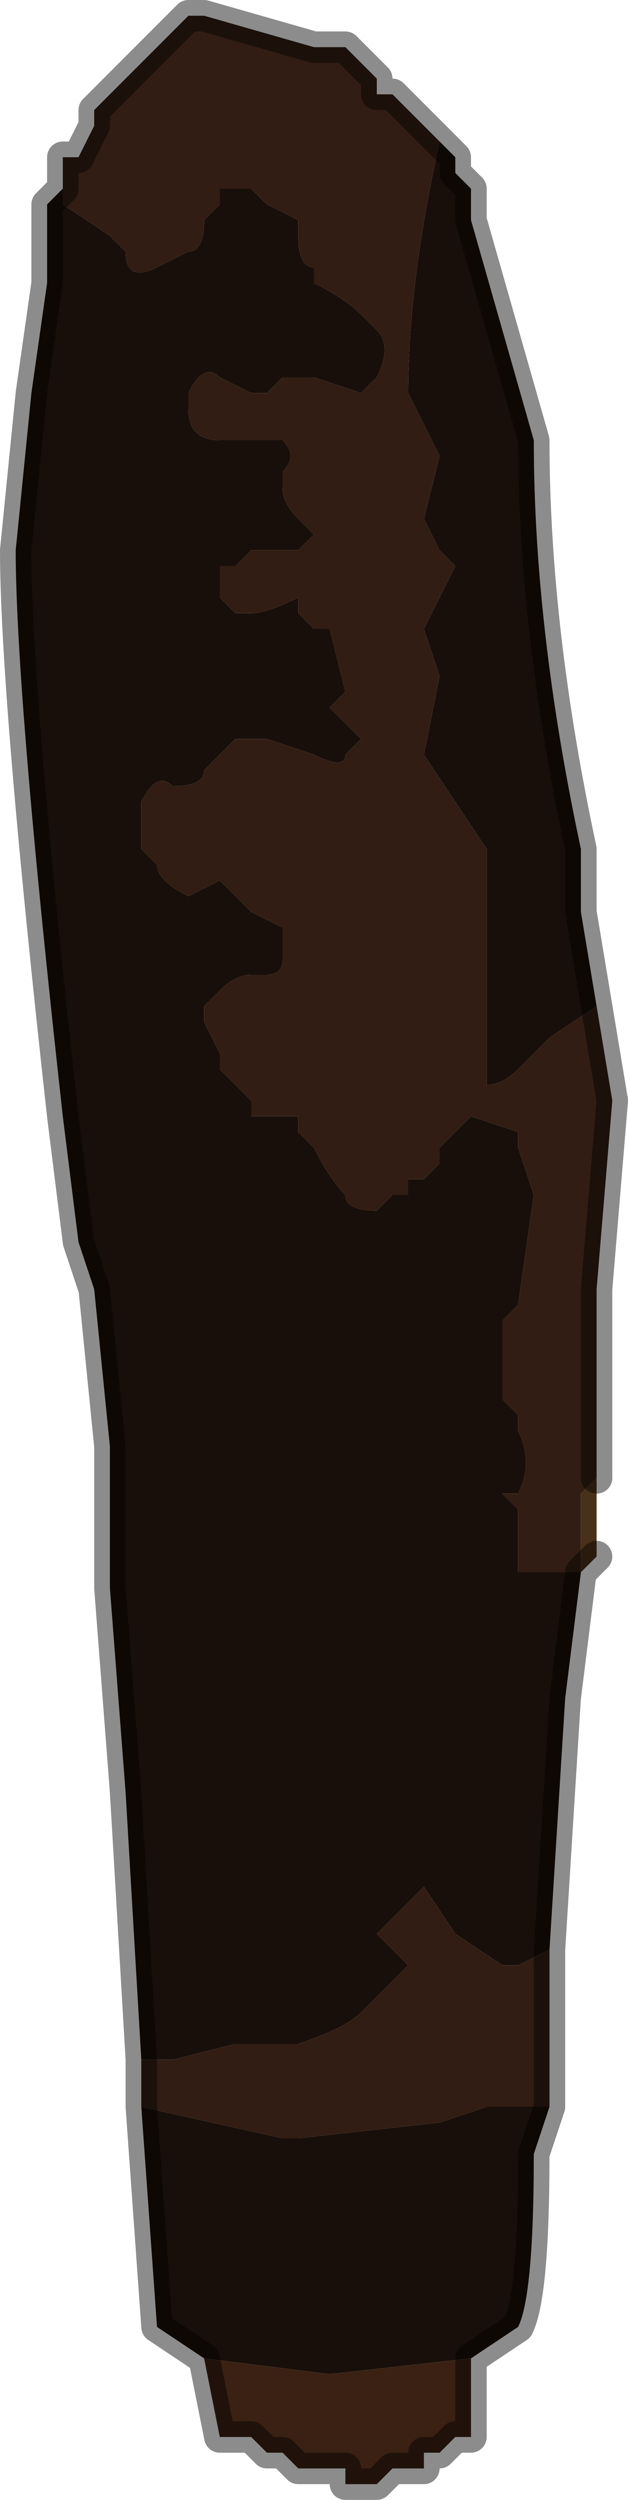 <?xml version="1.0" encoding="UTF-8" standalone="no"?>
<svg xmlns:xlink="http://www.w3.org/1999/xlink" height="7.95px" width="2.0px" xmlns="http://www.w3.org/2000/svg">
  <g transform="matrix(1.0, 0.0, 0.0, 1.0, 0.9, 3.85)">
    <path d="M0.5 -3.4 L0.55 -3.35 0.55 -3.3 0.6 -3.25 0.6 -3.15 0.8 -2.45 Q0.8 -1.85 0.95 -1.15 L0.95 -0.95 1.0 -0.65 1.0 -0.65 0.85 -0.55 0.75 -0.45 0.75 -0.45 Q0.7 -0.4 0.65 -0.4 L0.65 -1.15 0.45 -1.45 0.5 -1.7 0.45 -1.85 0.55 -2.05 0.5 -2.1 0.45 -2.2 0.5 -2.4 0.45 -2.5 0.4 -2.6 Q0.4 -2.95 0.5 -3.4 M0.95 1.15 L0.9 1.55 0.85 2.35 0.75 2.4 0.7 2.4 0.55 2.3 0.45 2.15 0.3 2.3 0.4 2.4 0.25 2.55 Q0.2 2.6 0.05 2.65 L-0.15 2.65 -0.35 2.7 -0.45 2.7 -0.45 2.7 -0.45 2.7 -0.5 1.85 -0.55 1.2 -0.55 0.75 -0.6 0.25 -0.65 0.1 -0.7 -0.3 Q-0.85 -1.65 -0.85 -2.1 L-0.8 -2.6 -0.75 -2.95 -0.75 -3.2 -0.7 -3.25 -0.7 -3.2 -0.55 -3.1 -0.5 -3.05 Q-0.5 -2.95 -0.4 -3.0 L-0.3 -3.05 Q-0.25 -3.05 -0.25 -3.15 L-0.2 -3.2 -0.2 -3.25 -0.15 -3.25 -0.1 -3.25 -0.05 -3.2 0.05 -3.15 0.05 -3.1 Q0.05 -3.0 0.1 -3.0 L0.1 -2.95 Q0.2 -2.9 0.25 -2.85 L0.3 -2.8 Q0.35 -2.75 0.3 -2.65 0.25 -2.6 0.25 -2.6 L0.1 -2.65 0.05 -2.65 Q0.05 -2.65 0.0 -2.65 L-0.05 -2.6 -0.1 -2.6 -0.2 -2.65 Q-0.25 -2.7 -0.3 -2.6 L-0.3 -2.55 Q-0.3 -2.45 -0.2 -2.45 L-0.15 -2.45 0.0 -2.45 Q0.05 -2.4 0.0 -2.35 L0.0 -2.3 Q0.0 -2.25 0.05 -2.2 L0.1 -2.15 0.05 -2.1 0.05 -2.1 -0.05 -2.1 -0.1 -2.1 -0.15 -2.05 -0.2 -2.05 -0.2 -1.95 -0.15 -1.9 -0.1 -1.9 Q-0.05 -1.9 0.05 -1.95 L0.05 -1.9 0.1 -1.85 0.15 -1.85 0.2 -1.65 0.15 -1.6 0.25 -1.5 0.2 -1.45 Q0.2 -1.4 0.1 -1.45 L-0.05 -1.5 -0.1 -1.5 -0.15 -1.5 -0.2 -1.45 -0.25 -1.4 Q-0.25 -1.35 -0.35 -1.35 -0.4 -1.4 -0.45 -1.3 L-0.45 -1.15 -0.4 -1.1 Q-0.4 -1.05 -0.3 -1.0 L-0.2 -1.05 -0.15 -1.0 -0.1 -0.95 0.0 -0.9 0.0 -0.8 Q0.0 -0.75 -0.05 -0.75 L-0.1 -0.75 Q-0.15 -0.75 -0.2 -0.7 L-0.25 -0.65 -0.25 -0.6 -0.2 -0.5 -0.2 -0.45 -0.15 -0.4 -0.1 -0.35 -0.1 -0.3 0.0 -0.3 0.05 -0.3 0.05 -0.25 0.1 -0.2 Q0.15 -0.1 0.2 -0.05 L0.2 -0.05 Q0.2 0.0 0.3 0.0 L0.3 0.0 0.35 -0.05 0.4 -0.05 0.4 -0.1 0.45 -0.1 0.5 -0.15 0.5 -0.2 0.55 -0.25 0.6 -0.3 0.75 -0.25 0.8 -0.25 0.75 -0.25 0.75 -0.2 0.8 -0.05 0.75 0.3 0.7 0.35 Q0.7 0.4 0.7 0.45 0.7 0.5 0.7 0.55 L0.7 0.6 0.75 0.65 0.75 0.7 Q0.8 0.8 0.75 0.9 L0.7 0.9 0.75 0.95 0.75 1.15 0.8 1.15 0.95 1.15 M0.85 2.85 L0.8 3.0 Q0.8 3.45 0.75 3.55 L0.6 3.65 0.15 3.7 -0.25 3.65 -0.4 3.55 -0.45 2.85 0.0 2.95 0.05 2.95 0.5 2.9 0.65 2.85 0.85 2.85 M0.65 3.35 L0.65 3.35 M-0.8 -2.55 L-0.8 -2.55 M-0.8 -2.4 L-0.8 -2.45 -0.8 -2.4" fill="#190f0a" fill-rule="evenodd" stroke="none"/>
    <path d="M1.0 -0.65 L1.05 -0.35 1.0 0.25 1.0 0.85 0.95 0.9 0.95 1.15 0.8 1.15 0.75 1.15 0.75 0.95 0.7 0.9 0.75 0.9 Q0.8 0.8 0.75 0.7 L0.75 0.65 0.7 0.6 0.7 0.55 Q0.7 0.5 0.7 0.45 0.7 0.4 0.7 0.35 L0.75 0.3 0.8 -0.05 0.75 -0.2 0.75 -0.25 0.8 -0.25 0.75 -0.25 0.6 -0.3 0.55 -0.25 0.5 -0.2 0.5 -0.15 0.45 -0.1 0.4 -0.1 0.4 -0.05 0.35 -0.05 0.3 0.0 0.3 0.0 Q0.2 0.0 0.2 -0.05 L0.2 -0.05 Q0.15 -0.1 0.1 -0.2 L0.05 -0.25 0.05 -0.3 0.0 -0.3 -0.1 -0.3 -0.1 -0.35 -0.15 -0.4 -0.2 -0.45 -0.2 -0.5 -0.25 -0.6 -0.25 -0.65 -0.2 -0.7 Q-0.15 -0.75 -0.1 -0.75 L-0.05 -0.75 Q0.0 -0.75 0.0 -0.8 L0.0 -0.9 -0.1 -0.95 -0.15 -1.0 -0.2 -1.05 -0.3 -1.0 Q-0.4 -1.05 -0.4 -1.1 L-0.45 -1.15 -0.45 -1.3 Q-0.4 -1.4 -0.35 -1.35 -0.25 -1.35 -0.25 -1.4 L-0.2 -1.45 -0.15 -1.5 -0.1 -1.5 -0.05 -1.5 0.1 -1.45 Q0.2 -1.4 0.2 -1.45 L0.25 -1.5 0.15 -1.6 0.2 -1.65 0.15 -1.85 0.1 -1.85 0.05 -1.9 0.05 -1.95 Q-0.05 -1.9 -0.1 -1.9 L-0.15 -1.9 -0.2 -1.95 -0.2 -2.05 -0.15 -2.05 -0.1 -2.1 -0.05 -2.1 0.05 -2.1 0.05 -2.1 0.1 -2.15 0.05 -2.2 Q0.0 -2.25 0.0 -2.3 L0.0 -2.35 Q0.05 -2.4 0.0 -2.45 L-0.15 -2.45 -0.2 -2.45 Q-0.3 -2.45 -0.3 -2.55 L-0.3 -2.6 Q-0.25 -2.7 -0.2 -2.65 L-0.1 -2.6 -0.05 -2.6 0.0 -2.65 Q0.05 -2.65 0.05 -2.65 L0.1 -2.65 0.25 -2.6 Q0.25 -2.6 0.3 -2.65 0.35 -2.75 0.3 -2.8 L0.25 -2.85 Q0.2 -2.9 0.1 -2.95 L0.1 -3.0 Q0.05 -3.0 0.05 -3.1 L0.05 -3.15 -0.05 -3.2 -0.1 -3.25 -0.15 -3.25 -0.2 -3.25 -0.2 -3.2 -0.25 -3.15 Q-0.25 -3.05 -0.3 -3.05 L-0.4 -3.0 Q-0.5 -2.95 -0.5 -3.05 L-0.55 -3.1 -0.7 -3.2 -0.7 -3.25 -0.7 -3.35 -0.65 -3.35 -0.6 -3.45 -0.6 -3.5 -0.55 -3.55 -0.4 -3.7 -0.35 -3.75 -0.3 -3.8 -0.25 -3.8 0.1 -3.7 0.2 -3.7 0.25 -3.65 0.25 -3.65 0.3 -3.6 0.3 -3.55 0.35 -3.55 0.4 -3.5 0.5 -3.4 Q0.4 -2.95 0.4 -2.6 L0.45 -2.5 0.5 -2.4 0.45 -2.2 0.5 -2.1 0.55 -2.05 0.45 -1.85 0.5 -1.7 0.45 -1.45 0.65 -1.15 0.65 -0.4 Q0.7 -0.4 0.75 -0.45 L0.75 -0.45 0.85 -0.55 1.0 -0.65 M0.85 2.35 L0.85 2.5 0.85 2.85 0.65 2.85 0.5 2.9 0.05 2.95 0.0 2.95 -0.45 2.85 -0.45 2.7 -0.45 2.7 -0.35 2.7 -0.15 2.65 0.05 2.65 Q0.2 2.6 0.25 2.55 L0.4 2.4 0.3 2.3 0.45 2.15 0.55 2.3 0.7 2.4 0.75 2.4 0.85 2.35" fill="#311d13" fill-rule="evenodd" stroke="none"/>
    <path d="M1.0 0.85 L1.0 1.1 0.95 1.15 0.95 0.9 1.0 0.85" fill="#48311a" fill-rule="evenodd" stroke="none"/>
    <path d="M0.6 3.65 L0.6 3.9 0.55 3.9 0.5 3.95 0.45 3.95 0.45 4.0 0.35 4.0 0.3 4.05 0.25 4.05 0.2 4.05 0.2 4.0 0.15 4.0 0.1 4.0 0.05 4.0 0.0 3.95 -0.05 3.95 -0.1 3.9 -0.2 3.9 -0.2 3.9 -0.25 3.65 0.15 3.7 0.6 3.65 M0.65 3.35 L0.65 3.35" fill="#3a2114" fill-rule="evenodd" stroke="none"/>
    <path d="M0.5 -3.4 L0.55 -3.35 0.55 -3.3 0.6 -3.25 0.6 -3.15 0.8 -2.45 Q0.8 -1.85 0.95 -1.15 L0.95 -0.95 1.0 -0.65 1.0 -0.65 1.05 -0.35 1.0 0.25 1.0 0.85 M1.0 1.1 L0.95 1.15 0.9 1.55 0.85 2.35 0.85 2.5 0.85 2.85 0.8 3.0 Q0.8 3.45 0.75 3.55 L0.6 3.65 0.6 3.9 0.55 3.9 0.5 3.95 0.45 3.95 0.45 4.0 0.35 4.0 0.3 4.05 0.25 4.05 0.2 4.05 0.2 4.0 0.15 4.0 0.1 4.0 0.05 4.0 0.0 3.95 -0.05 3.95 -0.1 3.9 -0.2 3.9 -0.2 3.9 -0.25 3.65 -0.4 3.55 -0.45 2.85 -0.45 2.7 -0.45 2.7 -0.5 1.85 -0.55 1.2 -0.55 0.75 -0.6 0.25 -0.65 0.1 -0.7 -0.3 Q-0.85 -1.65 -0.85 -2.1 L-0.8 -2.6 -0.75 -2.95 -0.75 -3.2 -0.7 -3.25 -0.7 -3.35 -0.65 -3.35 -0.6 -3.45 -0.6 -3.5 -0.55 -3.55 -0.4 -3.7 -0.35 -3.75 -0.3 -3.8 -0.25 -3.8 0.1 -3.7 0.2 -3.7 0.25 -3.65 0.25 -3.65 0.3 -3.6 0.3 -3.55 0.35 -3.55 0.4 -3.5 0.5 -3.4" fill="none" stroke="#000000" stroke-linecap="round" stroke-linejoin="round" stroke-opacity="0.451" stroke-width="0.1"/>
  </g>
</svg>
